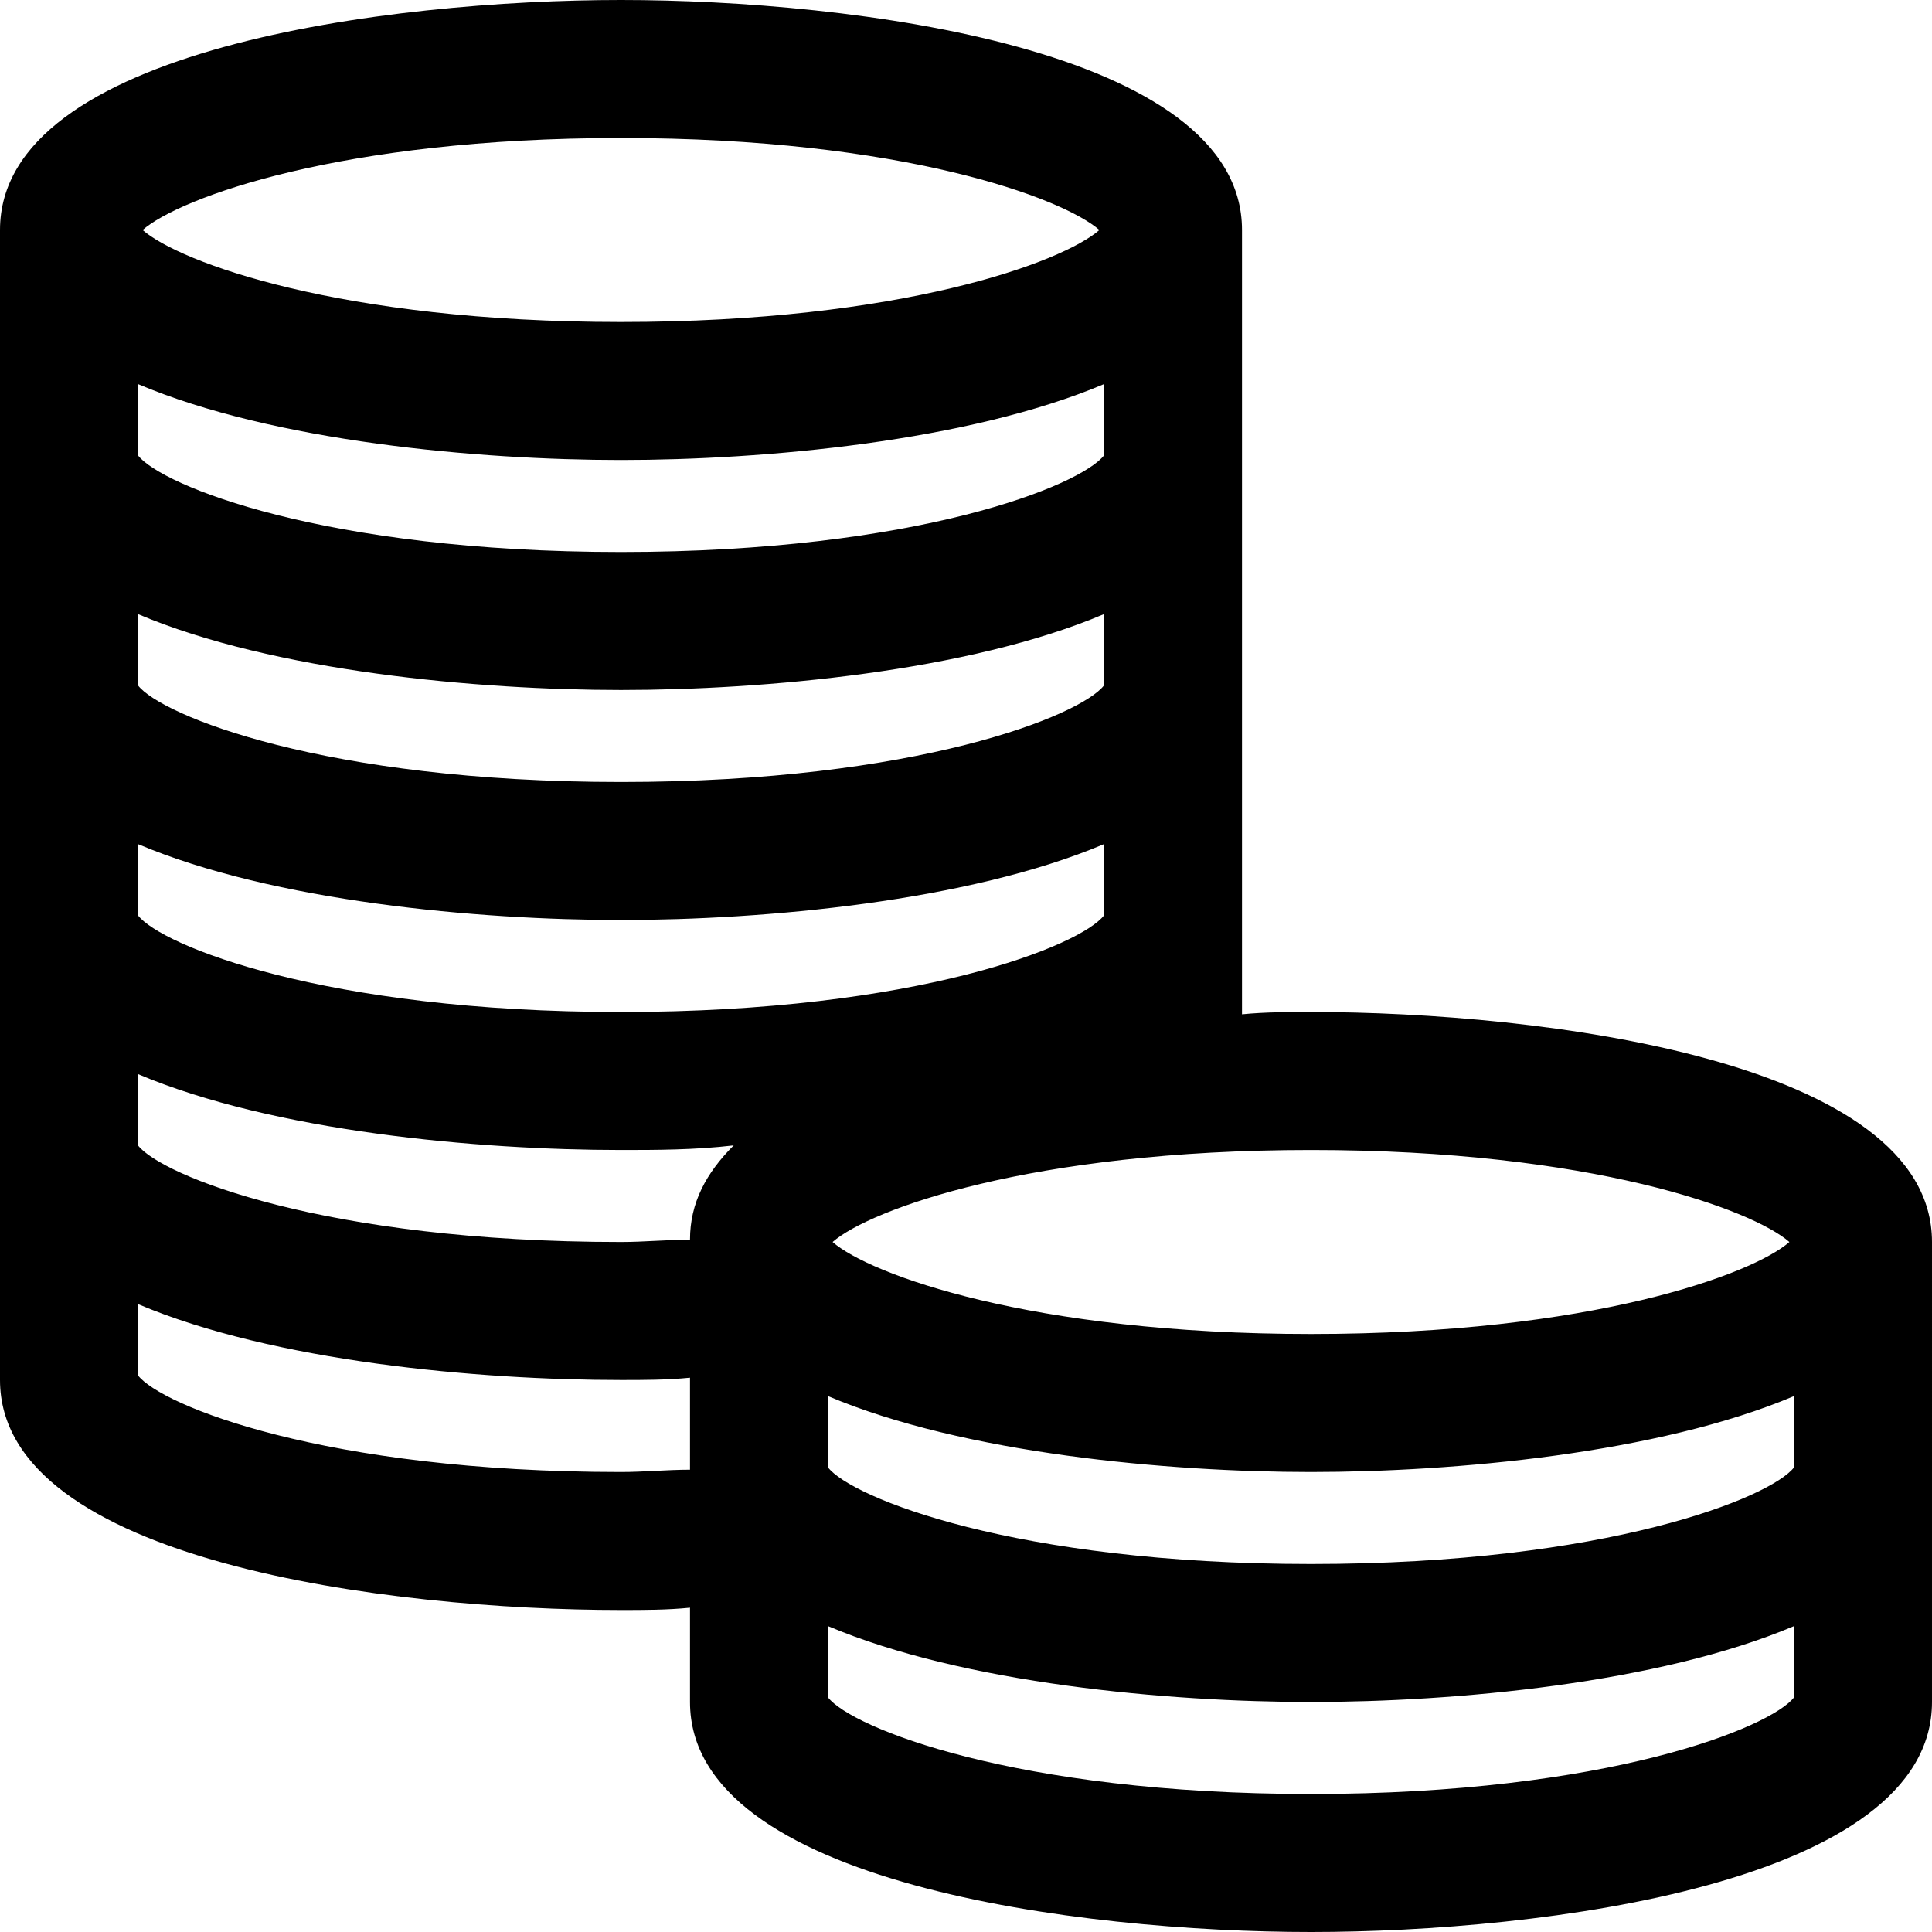 <svg version="1.1" id="Layer_1" xmlns="http://www.w3.org/2000/svg" xmlns:xlink="http://www.w3.org/1999/xlink" x="0" y="0" viewBox="0 0 84 84" enable-background="new 0 0 84 84" xml:space="preserve"><g><path d="M27,70c1,0,2,0,3-0.1V74c0,7.9,17,10,27,10s27-2.1,27-10V54c0-7.9-17-10-27-10c-0.9,0-2,0-3,0.1V10C54,2.1,37,0,27,0 S0,2.1,0,10v50C0,67.9,17,70,27,70z M78,63.8c-1,1.3-8.1,4.2-21,4.2s-20-2.9-21-4.2v-3.1c5.9,2.5,14.8,3.3,21,3.3s15.1-0.8,21-3.3 V63.8z M48,19.8c-1,1.3-8.1,4.2-21,4.2S7,21.1,6,19.8v-3.1c5.9,2.5,14.8,3.3,21,3.3s15.1-0.8,21-3.3V19.8z M27,30 c6.2,0,15.1-0.8,21-3.3v3.1c-1,1.3-8.1,4.2-21,4.2S7,31.1,6,29.8v-3.1C11.9,29.2,20.8,30,27,30z M27,40c6.2,0,15.1-0.8,21-3.3v3.1 c-1,1.3-8.1,4.2-21,4.2S7,41.1,6,39.8v-3.1C11.9,39.2,20.8,40,27,40z M27,50c1.5,0,3.2,0,4.9-0.2C30.7,51,30,52.3,30,53.9 c-1,0-2,0.1-3,0.1c-12.9,0-20-2.9-21-4.2v-3.1C11.9,49.2,20.8,50,27,50z M6,59.8v-3.1c5.9,2.5,14.8,3.3,21,3.3c1,0,2,0,3-0.1v4 c-1,0-2,0.1-3,0.1C14.1,64,7,61.1,6,59.8z M57,78c-12.9,0-20-2.9-21-4.2v-3.1c5.9,2.5,14.8,3.3,21,3.3s15.1-0.8,21-3.3v3.1 C77,75.1,69.9,78,57,78z M77.8,54c-1.6,1.4-8.6,4-20.8,4s-19.2-2.6-20.8-4c1.6-1.4,8.6-4,20.8-4S76.2,52.6,77.8,54z M27,6 c12.2,0,19.2,2.6,20.8,4c-1.6,1.4-8.6,4-20.8,4S7.8,11.4,6.2,10C7.8,8.6,14.8,6,27,6z"/></g></svg>